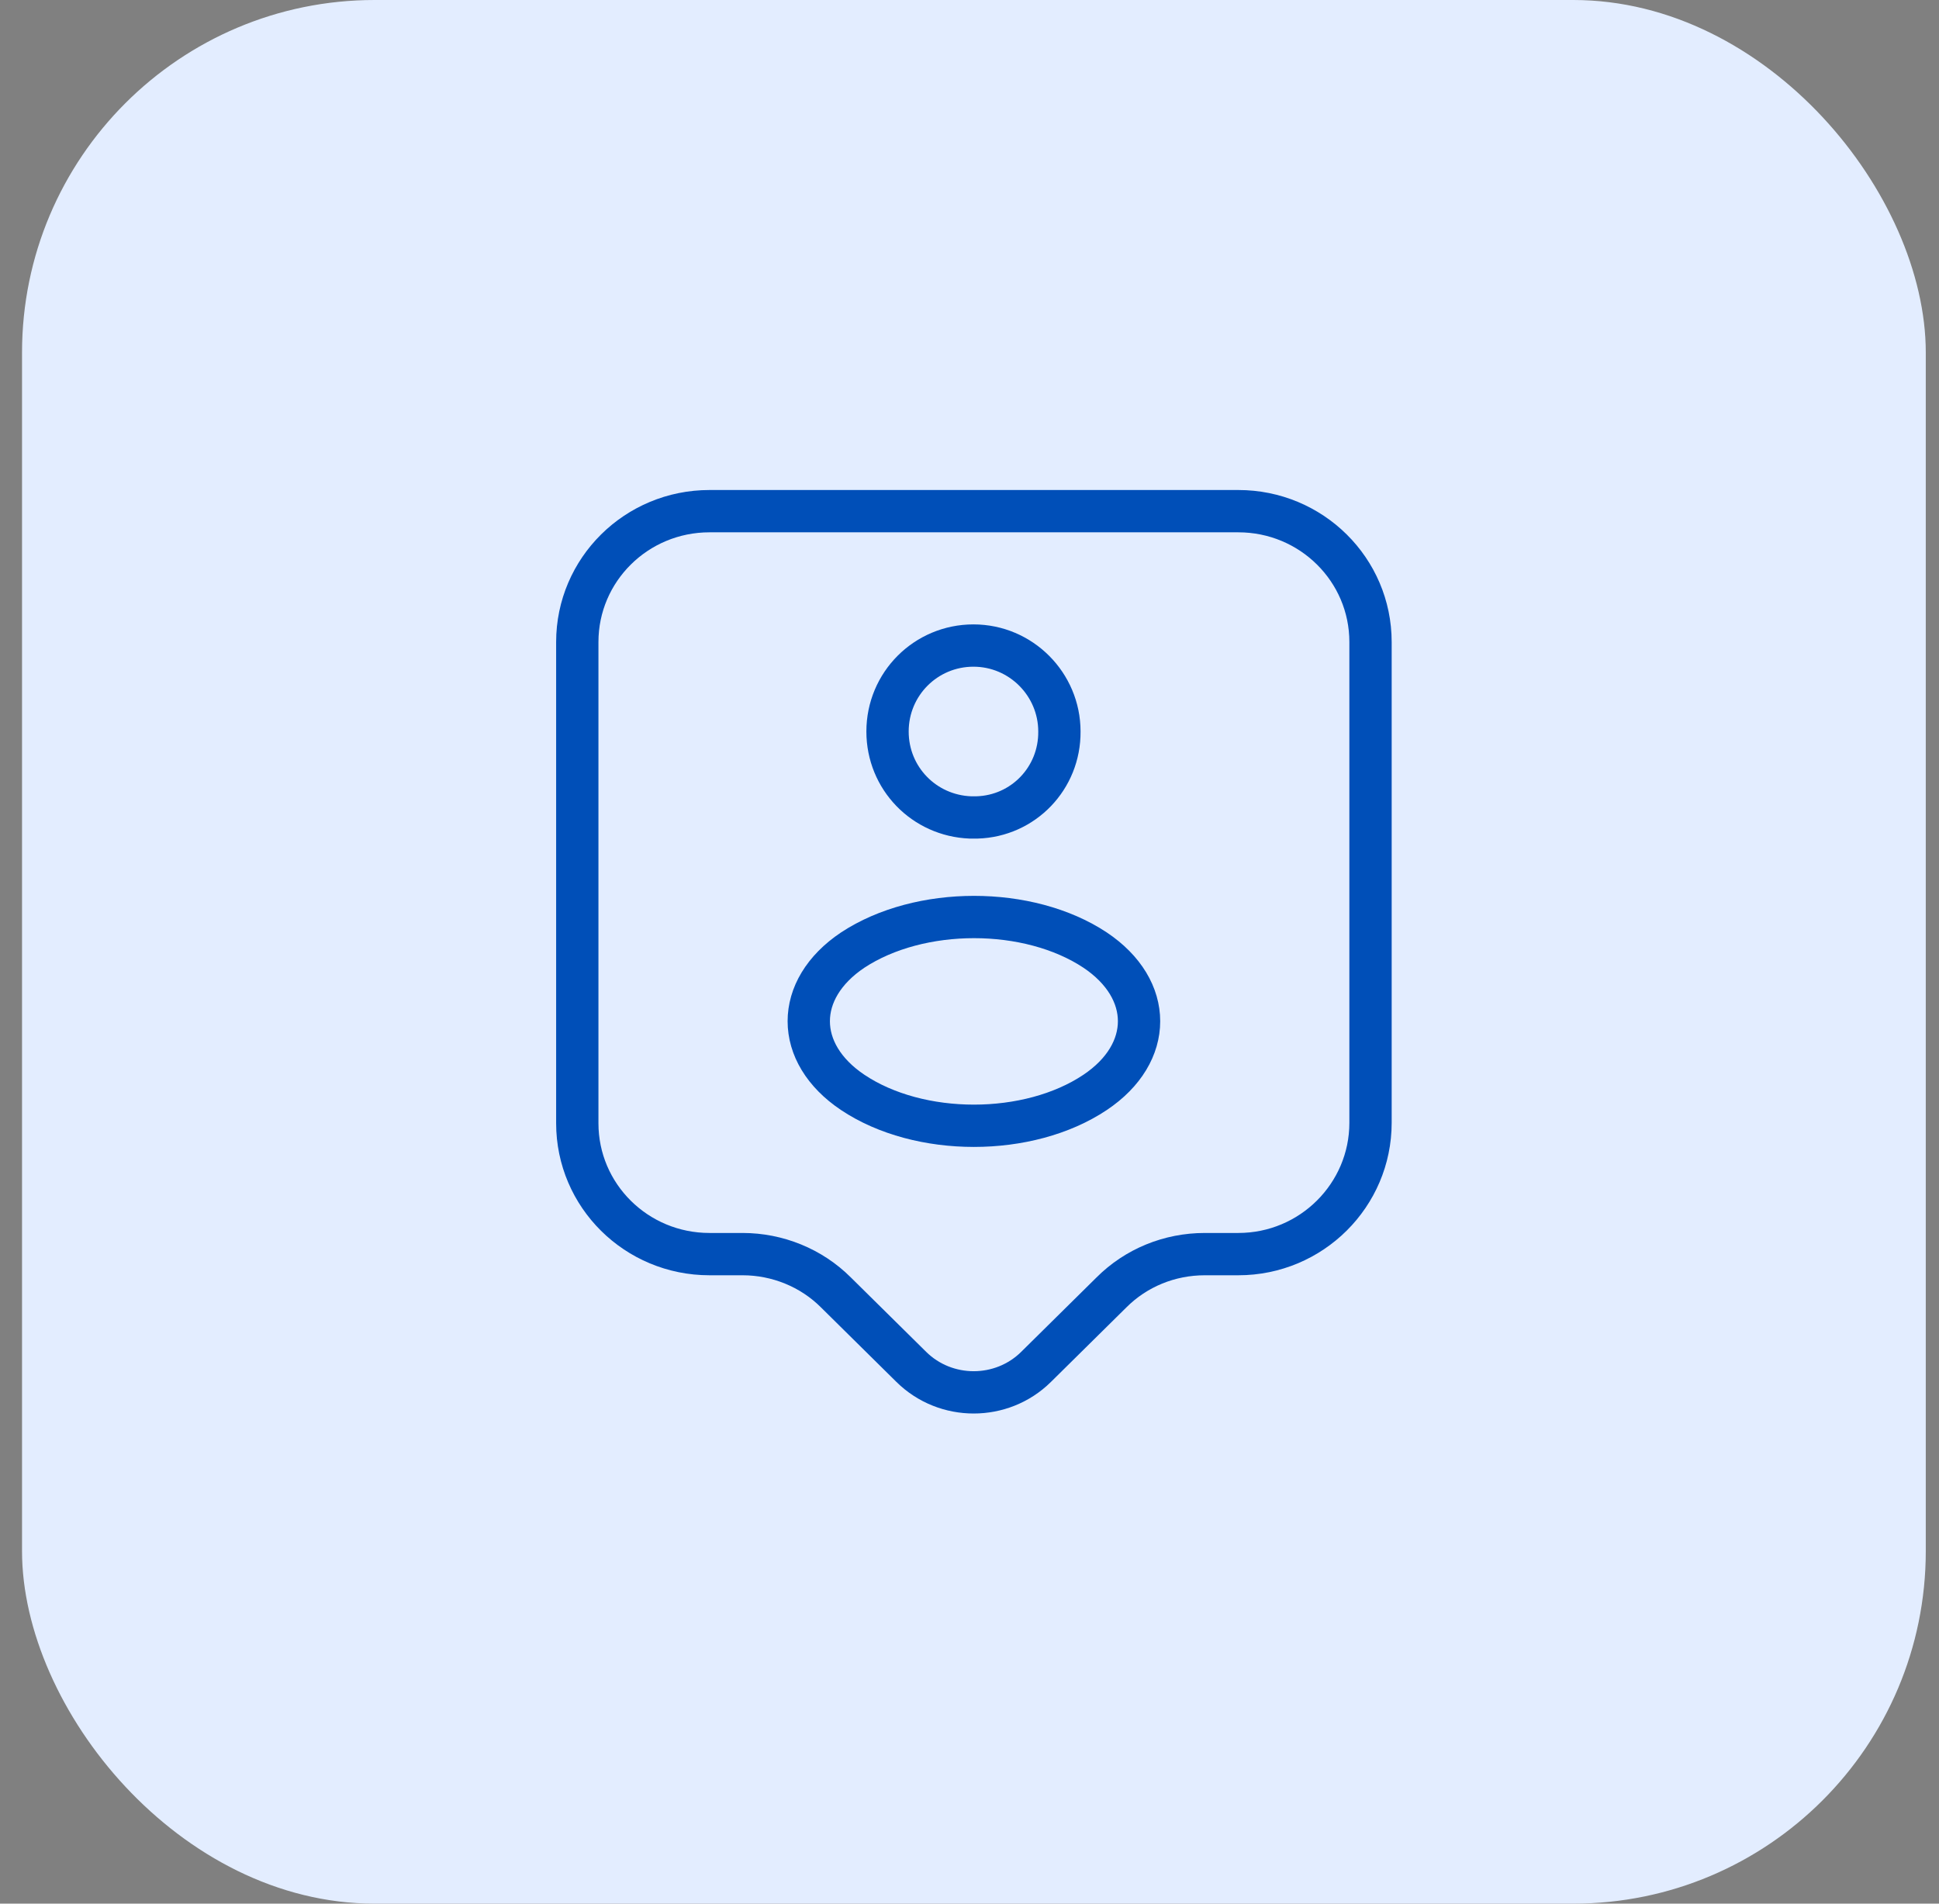 <svg width="55" height="54" viewBox="0 0 55 54" fill="none" xmlns="http://www.w3.org/2000/svg">
  <rect x="0" y="0" width="55" height="54" fill="#808080" stroke="none"/>
  <rect x="0.625" width="54" height="54" rx="10" fill="#E3EDFF"/>
  <path d="M35.125 35.575H34.175C33.175 35.575 32.225 35.962 31.525 36.663L29.387 38.775C28.413 39.737 26.825 39.737 25.85 38.775L23.712 36.663C23.012 35.962 22.05 35.575 21.062 35.575H20.125C18.05 35.575 16.375 33.913 16.375 31.863V18.212C16.375 16.163 18.05 14.5 20.125 14.5H35.125C37.2 14.5 38.875 16.163 38.875 18.212V31.85C38.875 33.9 37.2 35.575 35.125 35.575Z" stroke="#004FB8" stroke-width="1.2" stroke-miterlimit="10" stroke-linecap="round" stroke-linejoin="round"/>
  <path d="M27.712 23.188C27.663 23.188 27.587 23.188 27.525 23.188C26.212 23.137 25.175 22.075 25.175 20.75C25.175 19.4 26.262 18.312 27.612 18.312C28.962 18.312 30.05 19.413 30.05 20.75C30.062 22.075 29.025 23.15 27.712 23.188Z" stroke="#004FB8" stroke-width="1.2" stroke-linecap="round" stroke-linejoin="round"/>
  <path d="M24.188 26.95C22.525 28.062 22.525 29.875 24.188 30.988C26.075 32.25 29.175 32.25 31.062 30.988C32.725 29.875 32.725 28.062 31.062 26.95C29.175 25.7 26.087 25.7 24.188 26.95Z" stroke="#004FB8" stroke-width="1.2" stroke-linecap="round" stroke-linejoin="round"/>
</svg>
